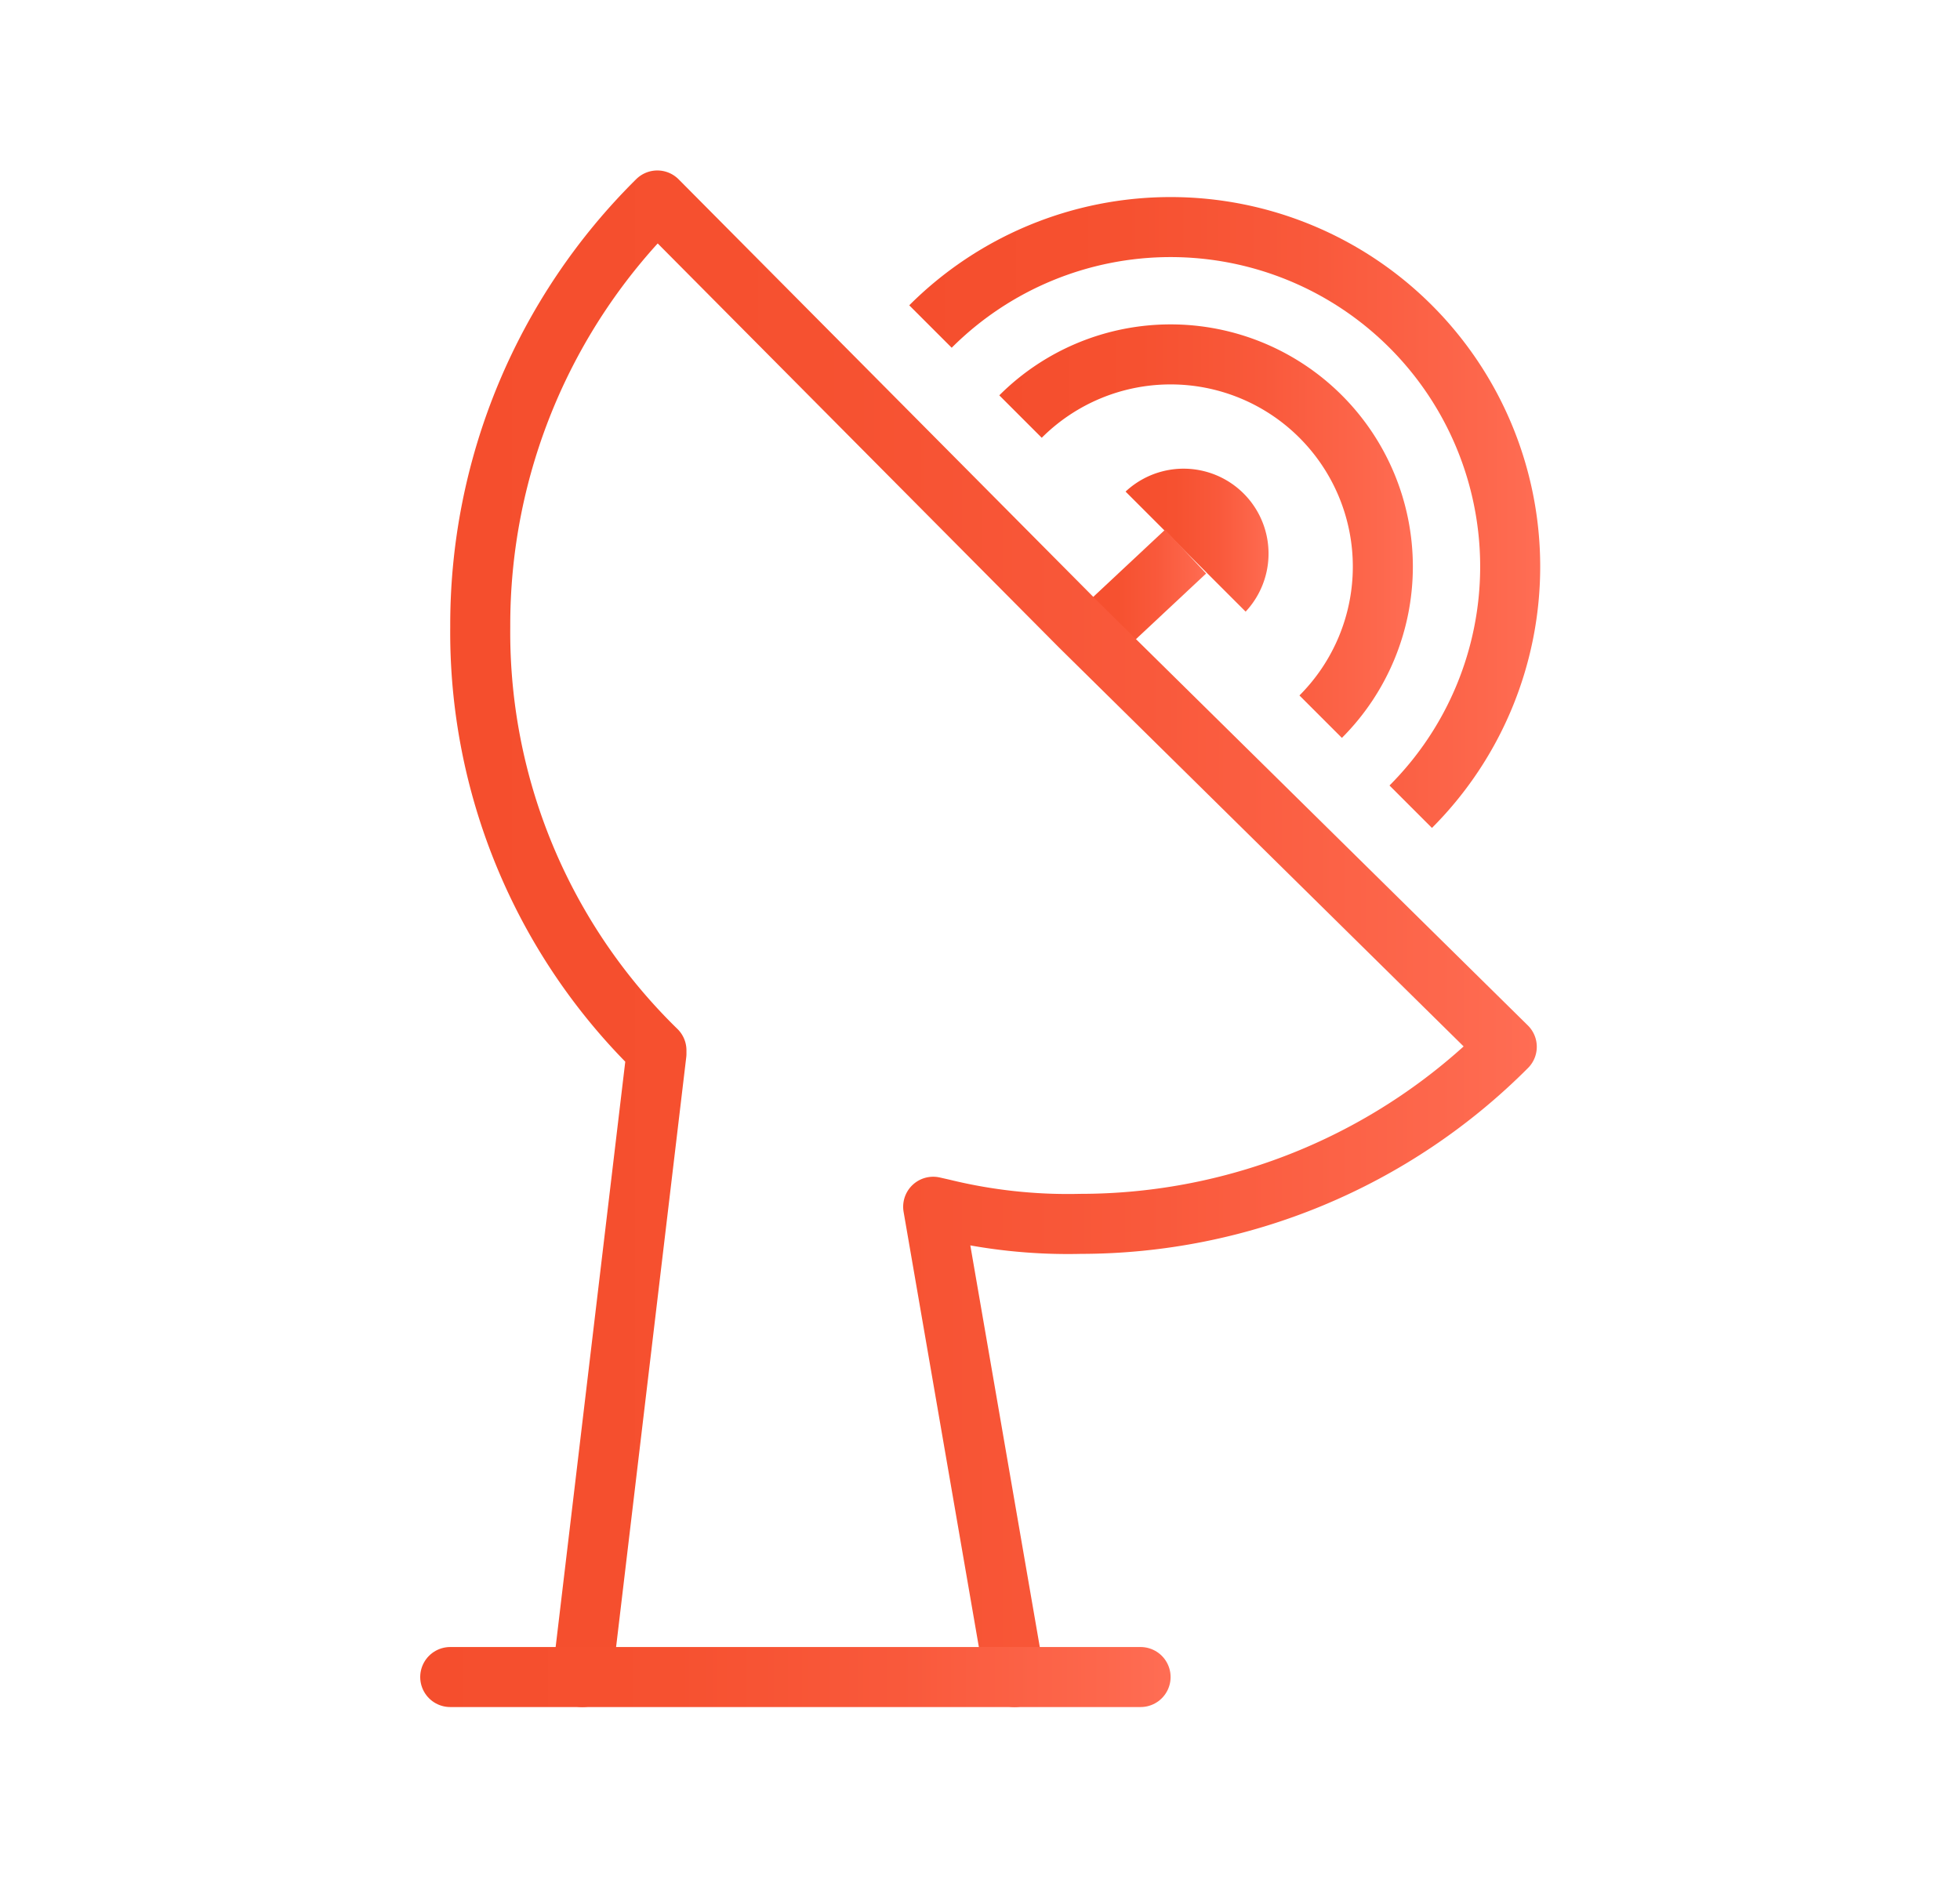 <svg id="Layer_1" data-name="Layer 1" xmlns="http://www.w3.org/2000/svg" xmlns:xlink="http://www.w3.org/1999/xlink" viewBox="0 0 65.3 62.6"><defs><style>.cls-1{fill-opacity:0;fill:url(#linear-gradient);}.cls-2{fill:url(#linear-gradient-2);}.cls-3,.cls-4,.cls-5,.cls-6{fill:none;}.cls-3,.cls-5,.cls-6{stroke-miterlimit:10;}.cls-3,.cls-4,.cls-5,.cls-6,.cls-7{stroke-width:2px;}.cls-3{stroke:url(#linear-gradient-3);}.cls-4,.cls-7{stroke-linecap:round;stroke-linejoin:round;}.cls-4{stroke:url(#linear-gradient-4);}.cls-5{stroke:url(#linear-gradient-5);}.cls-6{stroke:url(#linear-gradient-6);}.cls-7{fill:url(#linear-gradient-7);stroke:url(#linear-gradient-8);}</style><linearGradient id="linear-gradient" y1="32.7" x2="65.3" y2="32.7" gradientTransform="matrix(1, 0, 0, -1, 0, 64)" gradientUnits="userSpaceOnUse"><stop offset="0" stop-color="#f0512e"/><stop offset="0.28" stop-color="#f05230"/><stop offset="0.51" stop-color="#f15736"/><stop offset="0.73" stop-color="#f15f42"/><stop offset="0.94" stop-color="#f26a52"/><stop offset="1" stop-color="#f26d57"/></linearGradient><linearGradient id="linear-gradient-2" x1="37.5" y1="17.97" x2="42.32" y2="17.97" gradientUnits="userSpaceOnUse"><stop offset="0" stop-color="#f54e2d"/><stop offset="0.34" stop-color="#f65130"/><stop offset="0.64" stop-color="#f9593b"/><stop offset="0.91" stop-color="#fd674c"/><stop offset="1" stop-color="#ff6d54"/></linearGradient><linearGradient id="linear-gradient-3" x1="35.72" y1="19.83" x2="40.18" y2="19.83" xlink:href="#linear-gradient-2"/><linearGradient id="linear-gradient-4" x1="15" y1="31.28" x2="51.2" y2="31.28" xlink:href="#linear-gradient-2"/><linearGradient id="linear-gradient-5" x1="33.29" y1="17.72" x2="47.03" y2="17.72" xlink:href="#linear-gradient-2"/><linearGradient id="linear-gradient-6" x1="30.29" y1="17.08" x2="51.3" y2="17.08" xlink:href="#linear-gradient-2"/><linearGradient id="linear-gradient-7" x1="15" y1="55.88" x2="38" y2="55.88" xlink:href="#linear-gradient-2"/><linearGradient id="linear-gradient-8" x1="14" y1="55.88" x2="39" y2="55.88" xlink:href="#linear-gradient-2"/></defs><title>antenna-invalid-critical</title><g id="Layer_2" data-name="Layer 2"><rect class="cls-1" width="65.3" height="62.6"/></g><path class="cls-2" d="M39.5,18.38l-2-2a2.83,2.83,0,0,1,4,4Z"/><line class="cls-3" x1="39.5" y1="18.38" x2="36.4" y2="21.28"/><path class="cls-4" d="M33.8,55.88,31.09,40.21l.31.07a17.55,17.55,0,0,0,4.6.5,20.06,20.06,0,0,0,14.2-5.9L36,20.88,21.9,6.68A19.89,19.89,0,0,0,16,20.88,19.46,19.46,0,0,0,21.87,35v.11L19.4,55.88"/><path class="cls-5" d="M34,13.88a7.07,7.07,0,0,1,10,10"/><path class="cls-6" d="M31,10.88a11.31,11.31,0,0,1,16,16"/><polyline class="cls-7" points="15 55.88 18.7 55.88 38 55.88"/></svg>